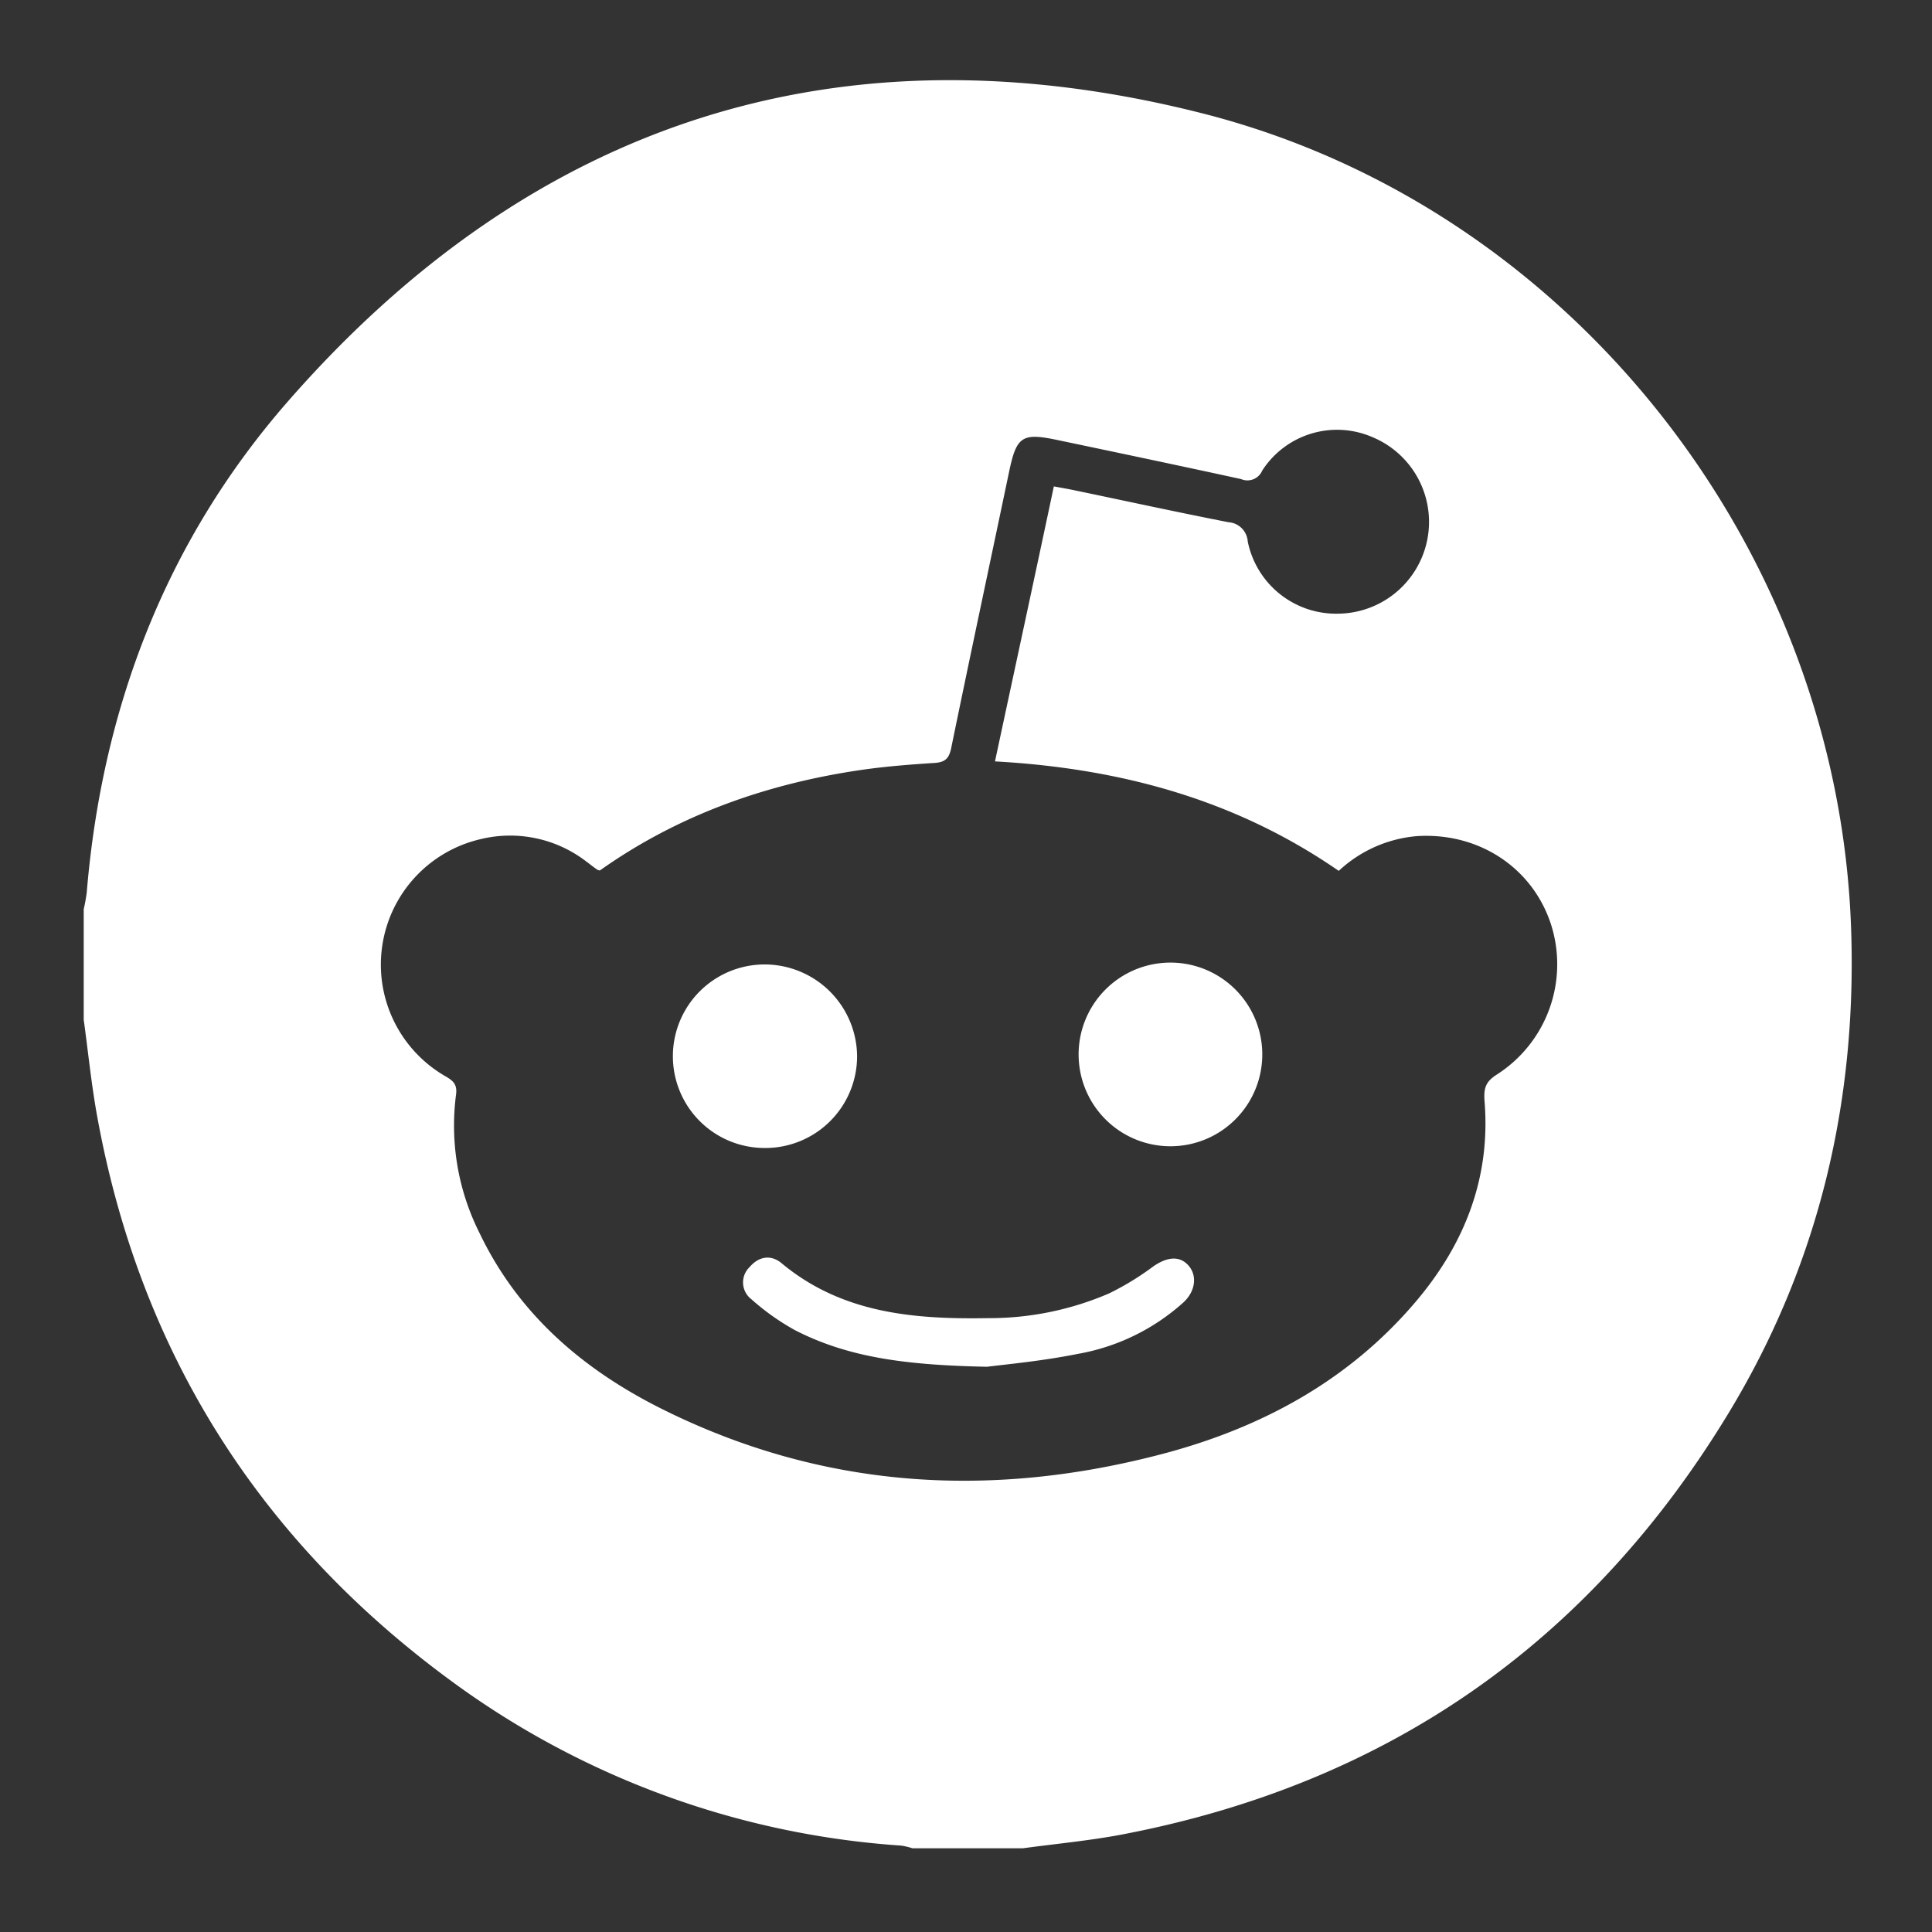 <svg id="Layer_1" data-name="Layer 1" xmlns="http://www.w3.org/2000/svg" viewBox="0 0 300 300"><rect x="0" y="0" width="300" height="300" fill="#333333" stroke="none"/><defs><style>.cls-1{fill:#fff}</style></defs><path class="cls-1" d="M287.44 144.24c-2-59-43.56-112.16-100.82-126.66-56.18-14.23-104 1.25-142.07 44.93-18.82 21.61-28.7 47.49-31.08 76.07a26.29 26.29 0 0 1-.47 2.6v17.16c.69 5 1.19 10.08 2.1 15.06 6.66 36.57 25.17 65.81 55.09 87.71a133 133 0 0 0 69.7 25.47 10.43 10.43 0 0 1 1.8.42h17.15c5.12-.7 10.27-1.17 15.34-2.13q61.63-11.75 94.21-65.41c13.99-23.05 19.97-48.32 19.05-75.22Zm-55.05 22.64c-1.69 1.09-2 2.06-1.88 4 1 11.85-3 22.15-10.56 31.11-10.65 12.62-24.6 20-40.31 24-26.35 6.76-52.09 5.09-76.68-7.12-12.27-6.09-22.39-14.68-28.46-27.33A37.12 37.12 0 0 1 70.81 170c.26-1.79-.65-2.3-1.85-3a20 20 0 0 1 5.63-36.69 19.38 19.38 0 0 1 16.27 3.33c.65.47 1.28 1 1.93 1.43a1.13 1.13 0 0 0 .37.09c12.2-8.65 26-13.5 40.75-15.63 3.71-.53 7.46-.82 11.2-1.06 1.61-.11 2.25-.65 2.59-2.3 2.94-14.33 6-28.64 9-42.95 1.15-5.46 2-6.05 7.47-4.9 9.53 2 19.05 4 28.54 6.07a2.5 2.5 0 0 0 3.29-1.32 13.82 13.82 0 0 1 17.23-5.14 14.25 14.25 0 0 1-5.39 27.36 14 14 0 0 1-14.09-11.2 3.21 3.21 0 0 0-3-3c-8.06-1.58-16.08-3.33-24.11-5-.87-.18-1.74-.33-3-.56-3 14.18-6.05 28.26-9.14 42.7 19.31 1.07 37.29 5.87 53.38 17a20.24 20.24 0 0 1 12.17-5.4c9.54-.59 17.86 4.85 20.76 13.62a20.33 20.33 0 0 1-8.42 23.43Z"/><path class="cls-1" d="M196 164.16a14.26 14.26 0 0 1-28.51-.11 14.26 14.26 0 1 1 28.51.11ZM133.09 164.06a14.26 14.26 0 0 1-14.38 14.2 14.25 14.25 0 0 1 .05-28.5 14.37 14.37 0 0 1 14.33 14.3ZM183.77 202.23a33 33 0 0 1-16.4 8c-5.57 1.12-11.27 1.64-14.11 2-12.21-.25-21.4-1.34-29.85-5.7a37 37 0 0 1-6.73-4.78 3.29 3.29 0 0 1-.28-5c1.42-1.66 3.31-2 5-.57 9.4 7.81 20.64 8.7 32.09 8.5a46.93 46.93 0 0 0 18.75-3.85 42.94 42.94 0 0 0 6.81-4.16c2.19-1.53 4.13-1.71 5.5-.16s1.1 3.98-.78 5.72Z"/></svg>